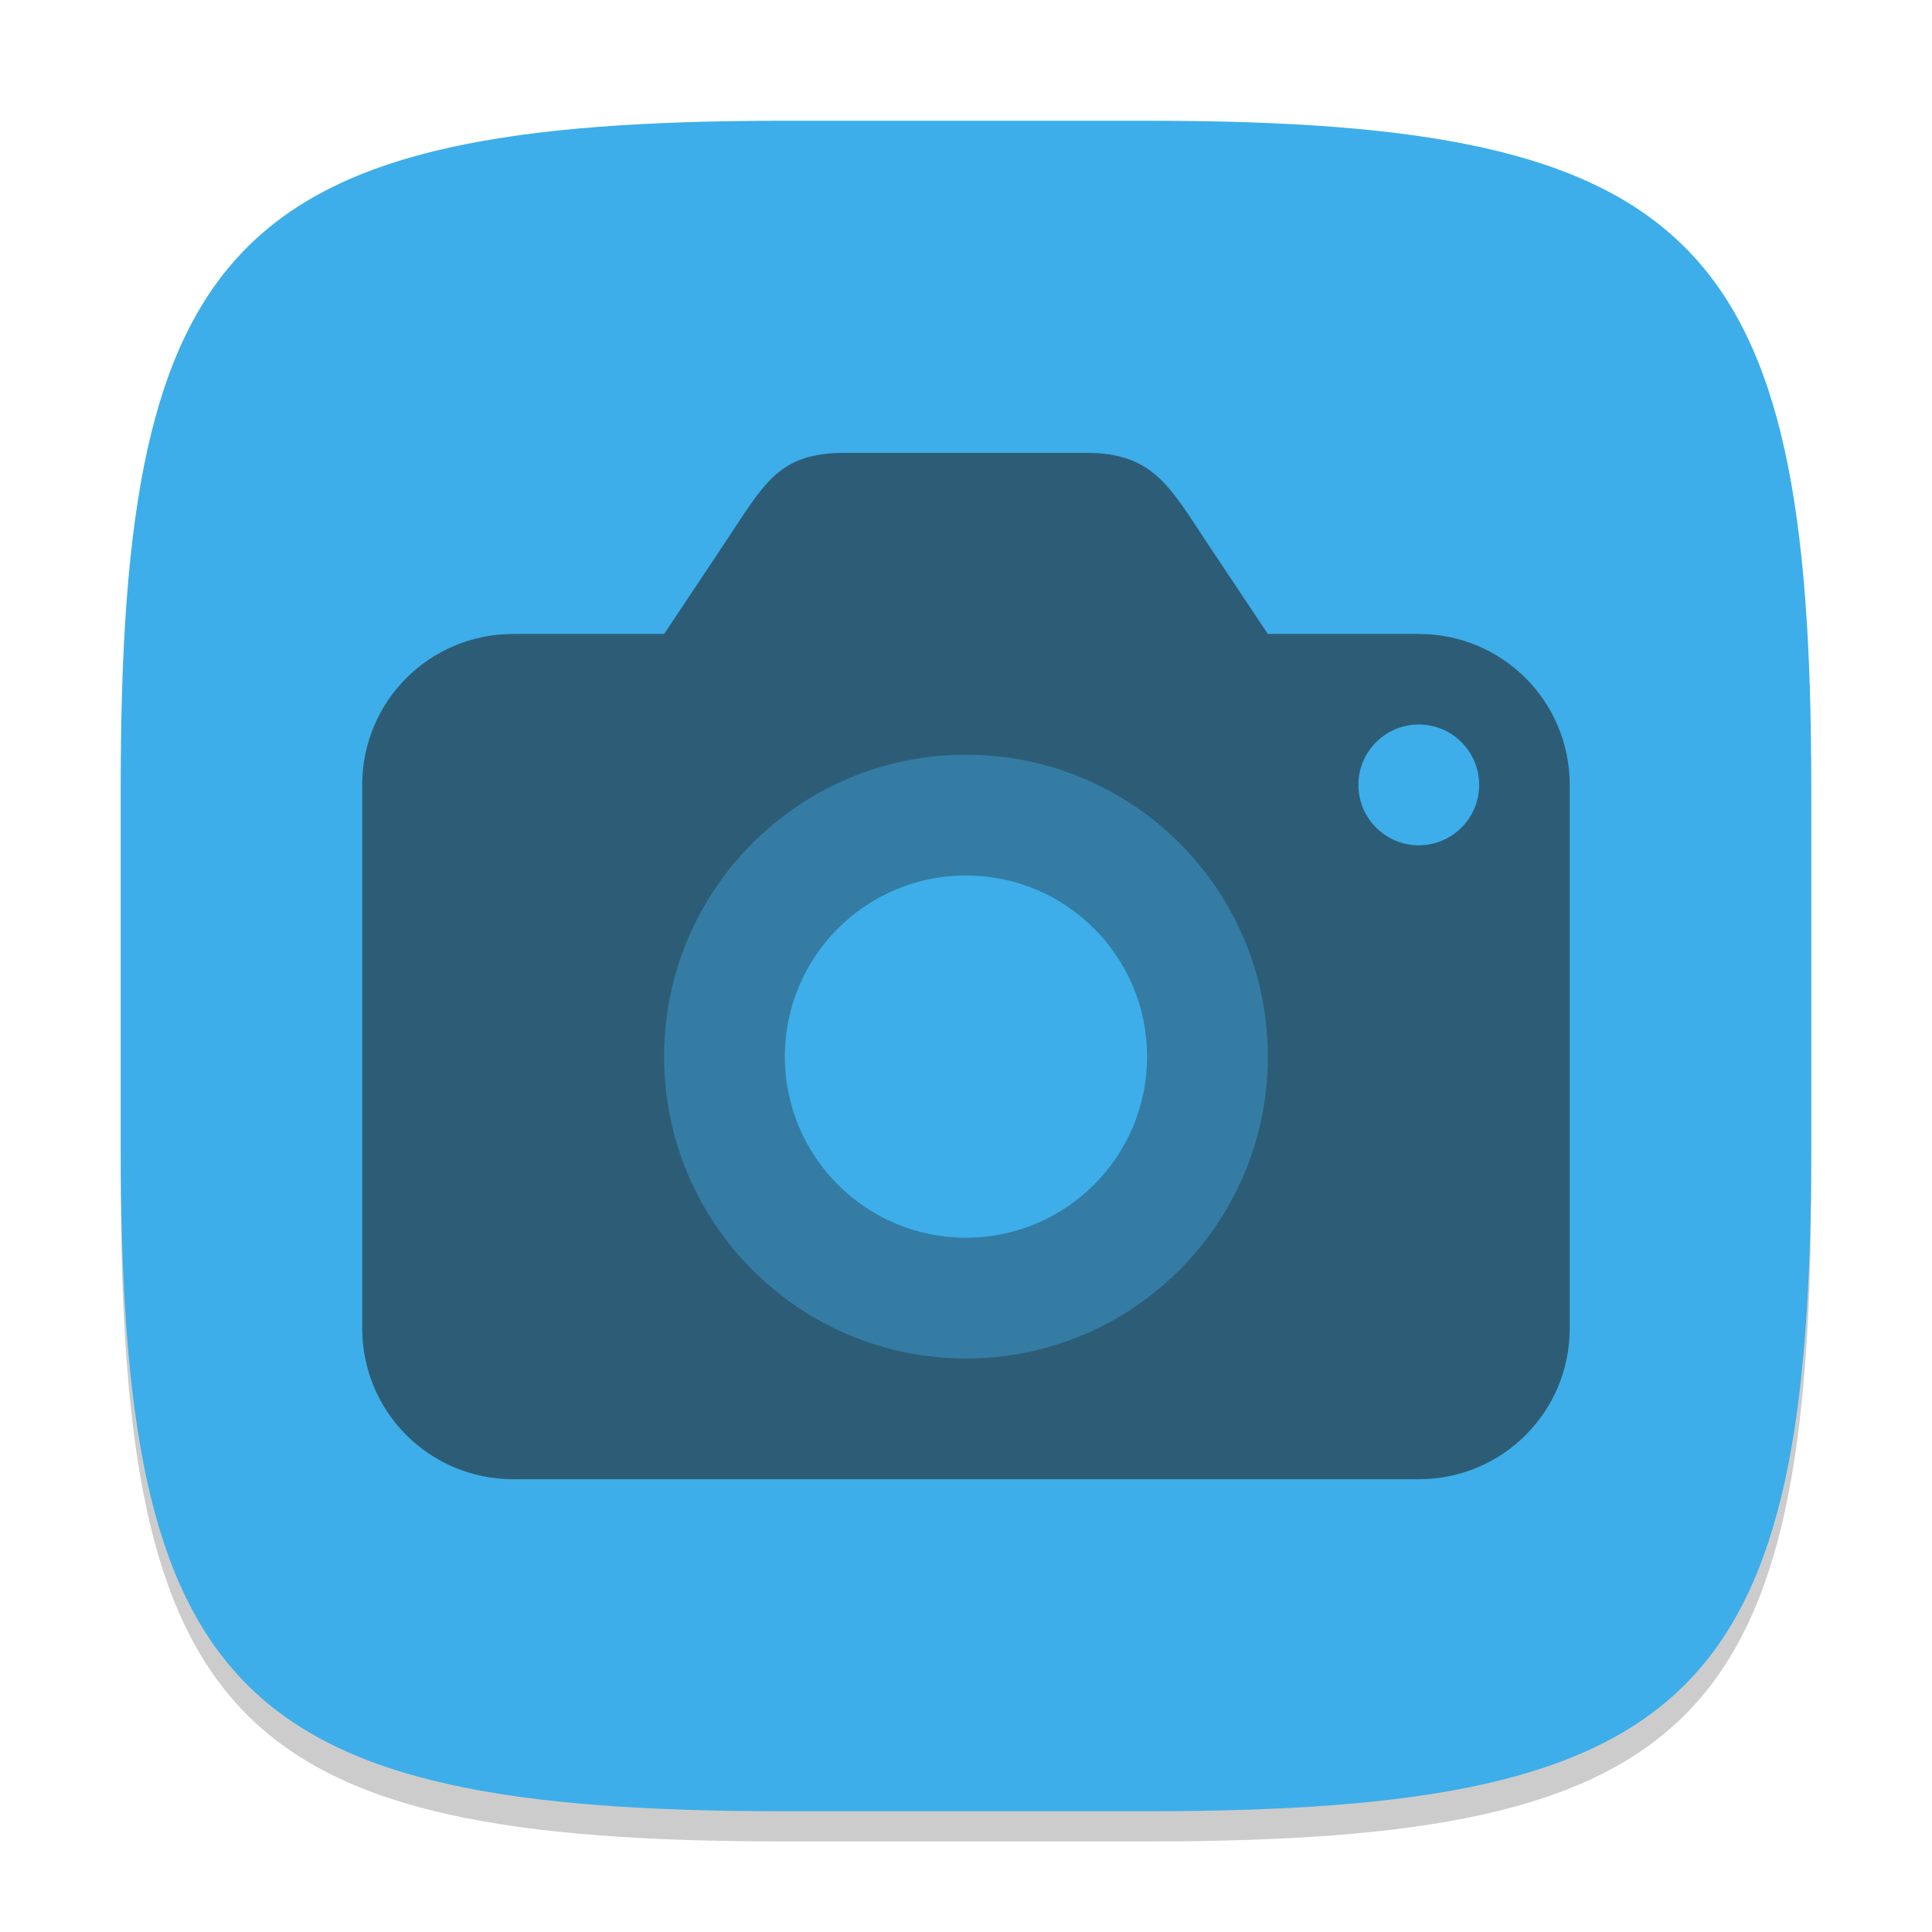 <?xml version="1.0" encoding="UTF-8" standalone="no"?>
<!-- Created with Inkscape (http://www.inkscape.org/) -->

<svg
   width="64"
   height="64"
   viewBox="0 0 64 64"
   version="1.1"
   id="svg5"
   inkscape:version="1.2.2 (1:1.2.2+202305151914+b0a8486541)"
   sodipodi:docname="accessories-camera.svg"
   xmlns:inkscape="http://www.inkscape.org/namespaces/inkscape"
   xmlns:sodipodi="http://sodipodi.sourceforge.net/DTD/sodipodi-0.dtd"
   xmlns="http://www.w3.org/2000/svg"
   xmlns:svg="http://www.w3.org/2000/svg">
  <sodipodi:namedview
     id="namedview7"
     pagecolor="#ffffff"
     bordercolor="#000000"
     borderopacity="0.25"
     inkscape:showpageshadow="2"
     inkscape:pageopacity="0.0"
     inkscape:pagecheckerboard="0"
     inkscape:deskcolor="#d1d1d1"
     inkscape:document-units="px"
     showgrid="false"
     inkscape:zoom="12.59375"
     inkscape:cx="31.960298"
     inkscape:cy="32"
     inkscape:window-width="1920"
     inkscape:window-height="1008"
     inkscape:window-x="0"
     inkscape:window-y="0"
     inkscape:window-maximized="1"
     inkscape:current-layer="svg5" />
  <defs
     id="defs2">
    <style
       id="current-color-scheme"
       type="text/css">
         .ColorScheme-Text { color:#232629; }
         .ColorScheme-Highlight { color:#3daee9; }
     </style>
  </defs>
  <path
     d="M 26,5 C 7.798,5 4,8.88 4,27 V 39 C 4,57.12 7.798,61 26,61 H 38 C 56.202,61 60,57.12 60,39 V 27 C 60,8.88 56.202,5 38,5"
     style="opacity:0.2;fill:#000000;stroke-width:2;stroke-linecap:round;stroke-linejoin:round"
     id="path563" />
  <path
     id="path530"
     style="fill:currentColor;fill-opacity:1;stroke-width:2;stroke-linecap:round;stroke-linejoin:round"
     d="M 26,4 C 7.798,4 4,7.88 4,26 V 38 C 4,56.12 7.798,60 26,60 H 38 C 56.202,60 60,56.12 60,38 V 26 C 60,7.88 56.202,4 38,4 Z"
     class="ColorScheme-Highlight" />
  <g
     id="g1167"
     transform="matrix(2,0,0,2,-2.303,7.067)"
     class="ColorScheme-Text"
     style="opacity:0.6;fill:currentColor">
    <path
       id="path669"
       style="opacity:0.6;stroke-width:3.714;stroke-linecap:round;stroke-linejoin:round"
       d="m 17.151,7.467 c -3.59,0 -6.5,2.91 -6.5,6.5 0,3.59 2.91,6.5 6.5,6.5 3.59,0 6.5,-2.91 6.5,-6.5 0,-3.59 -2.91,-6.5 -6.5,-6.5 z m 0,3.5 c 1.657,0 3,1.343 3,3 0,1.657 -1.343,3 -3,3 -1.657,0 -3,-1.343 -3,-3 0,-1.657 1.343,-3 3,-3 z" />
    <path
       id="rect234"
       style="stroke-width:2;stroke-linecap:round;stroke-linejoin:round"
       d="M 15.151 3.967 C 14.043 3.967 13.821 4.462 13.151 5.467 L 12.151 6.967 L 9.651 6.967 C 8.266 6.967 7.151 8.082 7.151 9.467 L 7.151 18.467 C 7.151 19.851 8.266 20.967 9.651 20.967 L 24.651 20.967 C 26.036 20.967 27.151 19.851 27.151 18.467 L 27.151 9.467 C 27.151 8.082 26.036 6.967 24.651 6.967 L 22.151 6.967 L 21.151 5.467 C 20.537 4.545 20.259 3.967 19.151 3.967 L 15.151 3.967 z M 24.651 8.467 C 25.204 8.467 25.651 8.914 25.651 9.467 C 25.651 10.019 25.204 10.467 24.651 10.467 C 24.099 10.467 23.651 10.019 23.651 9.467 C 23.651 8.914 24.099 8.467 24.651 8.467 z M 17.151 8.967 C 19.913 8.967 22.151 11.205 22.151 13.967 C 22.151 16.728 19.913 18.967 17.151 18.967 C 14.39 18.967 12.151 16.728 12.151 13.967 C 12.151 11.205 14.39 8.967 17.151 8.967 z " />
  </g>
</svg>
